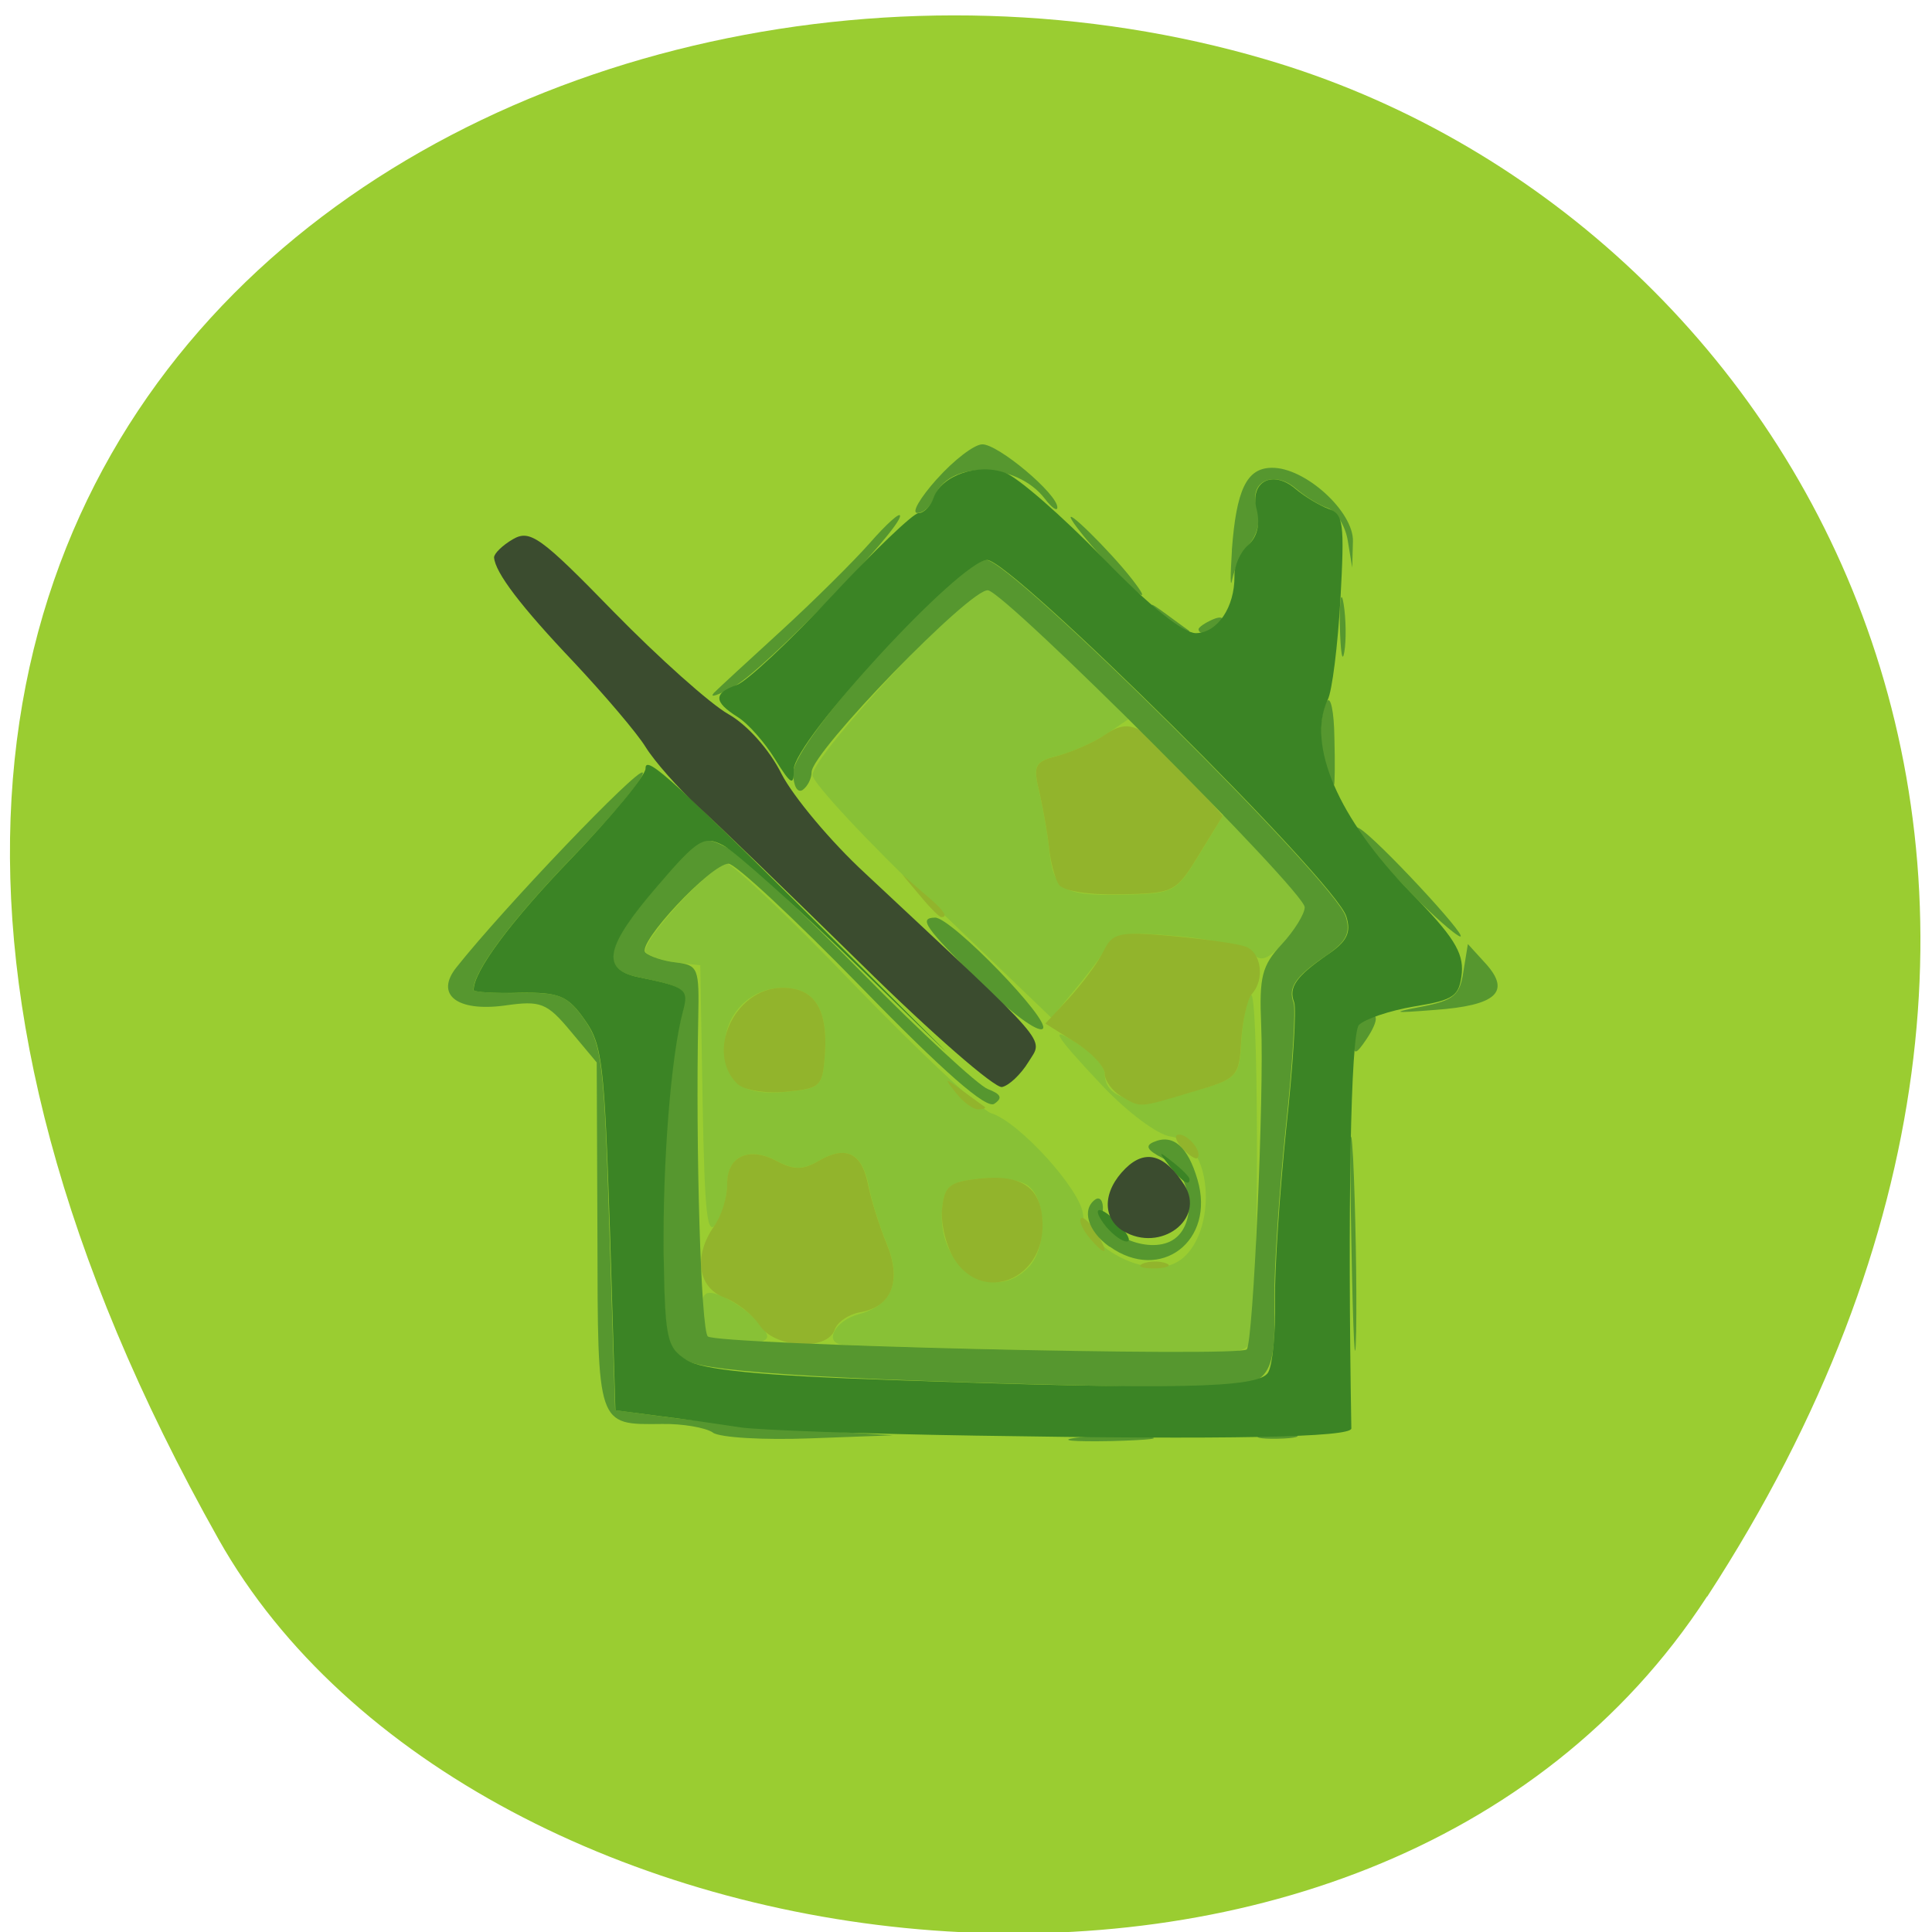 <svg xmlns="http://www.w3.org/2000/svg" viewBox="0 0 22 22"><path d="m 19.441 18.18 c 5.352 -8.23 1.035 -15.727 -5.03 -17.504 c -8.148 -2.395 -19.211 3.895 -11.922 16.852 c 2.898 5.148 13.14 6.512 16.949 0.652" fill="#9acd31"/><path d="m 11.422 15.367 c -0.926 -0.023 -1.75 -0.047 -1.828 -0.055 c -0.219 -0.02 -0.086 -0.277 0.188 -0.348 c 0.379 -0.102 0.488 -0.379 0.316 -0.801 c -0.082 -0.195 -0.176 -0.496 -0.207 -0.664 c -0.074 -0.371 -0.254 -0.461 -0.566 -0.281 c -0.176 0.105 -0.285 0.105 -0.477 0.004 c -0.32 -0.172 -0.574 -0.055 -0.566 0.266 c 0 0.141 -0.055 0.34 -0.125 0.445 c -0.105 0.156 -0.133 -0.098 -0.156 -1.375 l -0.027 -1.566 l -0.266 -0.031 c -0.145 -0.016 -0.301 -0.07 -0.352 -0.113 c -0.094 -0.094 0.738 -1 0.922 -1.012 c 0.066 0 0.723 0.621 1.457 1.387 c 0.738 0.762 1.434 1.414 1.551 1.453 c 0.32 0.098 1.027 0.879 1.047 1.156 c 0.02 0.328 0.617 0.68 0.977 0.578 c 0.551 -0.152 0.566 -1.402 0.016 -1.469 c -0.145 -0.02 -0.484 -0.273 -0.77 -0.574 c -0.578 -0.613 -0.629 -0.711 -0.246 -0.457 c 0.148 0.094 0.27 0.238 0.27 0.32 c 0.004 0.297 0.383 0.375 0.973 0.207 c 0.543 -0.152 0.559 -0.168 0.582 -0.586 c 0.016 -0.234 0.063 -0.469 0.109 -0.52 c 0.086 -0.094 0.094 3.09 0.012 3.738 c -0.055 0.41 0.277 0.375 -2.832 0.297 m 0.293 -0.941 c 0.203 -0.219 0.203 -0.75 -0.004 -0.918 c -0.082 -0.07 -0.332 -0.109 -0.555 -0.086 c -0.352 0.039 -0.402 0.082 -0.43 0.352 c -0.059 0.66 0.586 1.086 0.988 0.652 m -2.32 -2.453 c 0.027 -0.496 -0.133 -0.73 -0.5 -0.723 c -0.359 0.008 -0.648 0.309 -0.641 0.668 c 0.004 0.414 0.207 0.563 0.691 0.516 c 0.406 -0.039 0.422 -0.055 0.449 -0.461 m -1.328 3.281 c -0.039 -0.039 -0.074 -0.188 -0.078 -0.324 c 0 -0.195 0.039 -0.238 0.184 -0.188 c 0.234 0.082 0.559 0.355 0.563 0.48 c 0 0.109 -0.563 0.137 -0.668 0.031 m 2.547 -4.965 c -0.75 -0.715 -1.363 -1.375 -1.363 -1.461 c -0.004 -0.215 1.758 -2.117 1.965 -2.121 c 0.09 0 0.492 0.332 0.898 0.742 l 0.734 0.742 l -0.246 0.168 c -0.137 0.09 -0.383 0.203 -0.547 0.246 c -0.277 0.07 -0.297 0.105 -0.219 0.426 c 0.043 0.195 0.094 0.477 0.109 0.633 c 0.047 0.469 0.152 0.539 0.813 0.527 c 0.613 -0.012 0.629 -0.023 0.898 -0.461 l 0.273 -0.449 l 0.465 0.457 c 0.258 0.25 0.465 0.52 0.469 0.594 c 0 0.074 -0.105 0.254 -0.238 0.398 c -0.188 0.199 -0.27 0.23 -0.363 0.129 c -0.066 -0.07 -0.441 -0.16 -0.828 -0.195 c -0.625 -0.055 -0.723 -0.039 -0.844 0.145 c -0.074 0.117 -0.246 0.34 -0.379 0.496 l -0.238 0.289" fill="#88c136"/><path d="m 8.648 15.09 c -0.078 -0.121 -0.258 -0.262 -0.402 -0.316 c -0.301 -0.113 -0.352 -0.473 -0.113 -0.813 c 0.086 -0.121 0.148 -0.332 0.148 -0.473 c -0.008 -0.32 0.246 -0.438 0.566 -0.266 c 0.191 0.102 0.301 0.102 0.477 -0.004 c 0.313 -0.18 0.492 -0.09 0.563 0.281 c 0.035 0.172 0.129 0.469 0.211 0.668 c 0.172 0.418 0.059 0.715 -0.309 0.777 c -0.125 0.023 -0.254 0.109 -0.285 0.199 c -0.086 0.246 -0.695 0.207 -0.855 -0.055 m 2.223 -0.742 c -0.094 -0.145 -0.16 -0.402 -0.145 -0.574 c 0.027 -0.27 0.078 -0.313 0.43 -0.352 c 0.488 -0.051 0.707 0.109 0.715 0.52 c 0.012 0.629 -0.672 0.906 -1 0.406 m 2.141 0.043 c 0.074 -0.031 0.191 -0.031 0.266 -0.004 c 0.07 0.027 0.012 0.055 -0.133 0.059 c -0.145 0 -0.203 -0.023 -0.133 -0.055 m -0.613 -0.301 c -0.074 -0.09 -0.117 -0.188 -0.09 -0.215 c 0.023 -0.023 0.102 0.047 0.176 0.164 c 0.156 0.254 0.105 0.281 -0.086 0.051 m 1.059 -1.016 c -0.074 -0.086 -0.09 -0.152 -0.035 -0.152 c 0.109 -0.004 0.273 0.203 0.211 0.266 c -0.02 0.02 -0.098 -0.031 -0.176 -0.113 m -2.574 -0.629 c -0.137 -0.172 -0.133 -0.176 0.066 -0.031 c 0.117 0.086 0.234 0.172 0.258 0.188 c 0.023 0.016 -0.004 0.031 -0.066 0.031 c -0.059 0.004 -0.176 -0.082 -0.258 -0.188 m 1.883 0.039 c -0.102 -0.059 -0.188 -0.176 -0.188 -0.258 c 0 -0.078 -0.152 -0.242 -0.34 -0.359 l -0.336 -0.211 l 0.273 -0.293 c 0.148 -0.164 0.324 -0.398 0.387 -0.527 c 0.105 -0.215 0.172 -0.23 0.789 -0.176 c 0.367 0.035 0.742 0.086 0.832 0.121 c 0.18 0.066 0.219 0.375 0.07 0.539 c -0.051 0.059 -0.105 0.297 -0.121 0.531 c -0.023 0.414 -0.043 0.434 -0.551 0.582 c -0.633 0.188 -0.586 0.184 -0.816 0.051 m -4.375 -0.145 c -0.359 -0.359 -0.027 -1.078 0.504 -1.09 c 0.367 -0.008 0.527 0.227 0.5 0.723 c -0.027 0.406 -0.043 0.422 -0.449 0.461 c -0.234 0.023 -0.48 -0.02 -0.555 -0.094 m 2.086 -2.137 l -0.203 -0.242 l 0.238 0.207 c 0.227 0.191 0.293 0.277 0.207 0.277 c -0.02 0.004 -0.129 -0.105 -0.242 -0.242 m 1.578 -0.129 c -0.043 -0.07 -0.094 -0.258 -0.109 -0.41 c -0.016 -0.156 -0.066 -0.441 -0.109 -0.633 c -0.078 -0.32 -0.059 -0.355 0.219 -0.426 c 0.164 -0.047 0.406 -0.152 0.535 -0.242 c 0.281 -0.188 0.426 -0.113 0.977 0.523 l 0.355 0.406 l -0.27 0.441 c -0.266 0.434 -0.285 0.441 -0.895 0.453 c -0.367 0.008 -0.656 -0.039 -0.703 -0.113" fill="#92b42c"/><path d="m 12.258 16.371 c 0.215 -0.027 0.57 -0.031 0.789 -0.012 c 0.219 0.02 0.039 0.039 -0.395 0.051 c -0.434 0.008 -0.613 -0.008 -0.395 -0.039 m 2.105 -0.035 c 0.102 -0.027 0.27 -0.031 0.371 -0.004 c 0.102 0.023 0.02 0.047 -0.184 0.051 c -0.203 0.004 -0.289 -0.016 -0.188 -0.047 m -6.242 -0.023 c -0.09 -0.059 -0.352 -0.102 -0.582 -0.098 c -0.742 0.008 -0.73 0.039 -0.734 -2.156 l -0.008 -1.961 l -0.297 -0.355 c -0.27 -0.324 -0.34 -0.352 -0.75 -0.293 c -0.547 0.074 -0.797 -0.125 -0.551 -0.434 c 0.539 -0.68 2.066 -2.277 2.121 -2.219 c 0.035 0.035 -0.316 0.461 -0.785 0.949 c -0.711 0.734 -1.145 1.316 -1.141 1.527 c 0 0.023 0.234 0.039 0.52 0.035 c 0.453 -0.012 0.551 0.027 0.742 0.301 c 0.199 0.281 0.227 0.496 0.285 2.379 l 0.066 2.07 l 0.582 0.078 c 0.32 0.043 1.031 0.109 1.582 0.145 l 1 0.063 l -0.949 0.035 c -0.52 0.02 -1.02 -0.008 -1.105 -0.066 m 7.273 -2.168 c -0.02 -1.086 -0.012 -1.516 0.02 -0.957 c 0.027 0.563 0.043 1.449 0.035 1.977 c -0.012 0.523 -0.035 0.066 -0.055 -1.02 m -1.961 1.656 c -3.703 -0.074 -5.395 -0.168 -5.617 -0.313 c -0.223 -0.148 -0.242 -0.238 -0.258 -1.227 c -0.016 -1.027 0.082 -2.227 0.219 -2.742 c 0.066 -0.258 0.039 -0.281 -0.516 -0.395 c -0.422 -0.09 -0.363 -0.352 0.223 -1.031 c 0.5 -0.582 0.512 -0.59 0.805 -0.438 c 0.16 0.086 0.848 0.723 1.527 1.414 c 0.68 0.691 1.328 1.289 1.438 1.332 c 0.152 0.059 0.172 0.102 0.074 0.168 c -0.09 0.063 -0.582 -0.367 -1.512 -1.324 c -0.758 -0.777 -1.438 -1.414 -1.516 -1.41 c -0.203 0.008 -1.047 0.91 -0.945 1.012 c 0.047 0.043 0.207 0.098 0.352 0.113 c 0.25 0.031 0.262 0.066 0.25 0.637 c -0.031 1.484 0.031 3.547 0.109 3.621 c 0.102 0.094 6.05 0.238 6.137 0.148 c 0.074 -0.078 0.199 -2.914 0.164 -3.699 c -0.023 -0.543 0.008 -0.672 0.234 -0.914 c 0.145 -0.156 0.262 -0.348 0.262 -0.422 c -0.004 -0.184 -3.383 -3.563 -3.605 -3.609 c -0.191 -0.035 -2.01 1.84 -2.01 2.07 c 0 0.074 -0.047 0.164 -0.102 0.203 c -0.059 0.039 -0.105 -0.043 -0.109 -0.191 c -0.008 -0.352 1.867 -2.422 2.203 -2.426 c 0.27 -0.008 3.973 3.664 4.09 4.059 c 0.059 0.184 0.008 0.285 -0.219 0.441 c -0.355 0.242 -0.441 0.367 -0.375 0.539 c 0.027 0.07 -0.012 0.715 -0.09 1.434 c -0.074 0.715 -0.133 1.598 -0.129 1.965 c 0.016 0.957 -0.039 1.01 -1.086 0.988 m -0.793 -1.609 c -0.246 -0.176 -0.32 -0.426 -0.156 -0.539 c 0.051 -0.031 0.09 0.023 0.082 0.125 c -0.016 0.273 0.512 0.504 0.789 0.344 c 0.301 -0.176 0.234 -0.77 -0.109 -0.938 c -0.176 -0.09 -0.203 -0.141 -0.098 -0.184 c 0.219 -0.094 0.387 0.055 0.496 0.43 c 0.207 0.699 -0.422 1.176 -1 0.762 m 2.777 -2.328 c -0.004 -0.098 0.047 -0.215 0.105 -0.254 c 0.18 -0.121 0.199 -0.016 0.043 0.219 c -0.121 0.18 -0.148 0.184 -0.148 0.035 m -4.254 -0.684 c -0.629 -0.625 -0.703 -0.73 -0.512 -0.734 c 0.184 -0.004 1.328 1.176 1.227 1.266 c -0.055 0.047 -0.375 -0.191 -0.715 -0.531 m 5.04 0.277 c 0.355 -0.07 0.426 -0.129 0.465 -0.398 l 0.051 -0.313 l 0.207 0.227 c 0.285 0.32 0.113 0.473 -0.582 0.523 c -0.488 0.039 -0.508 0.031 -0.141 -0.039 m 0.012 -1.148 c -0.531 -0.527 -0.914 -0.984 -0.73 -0.879 c 0.195 0.113 1.234 1.23 1.148 1.23 c -0.031 0 -0.219 -0.156 -0.418 -0.352 m -1.102 -1.547 c -0.09 -0.234 -0.09 -0.621 0 -0.777 c 0.043 -0.07 0.082 0.113 0.086 0.41 c 0.008 0.297 0.004 0.539 -0.004 0.539 c -0.008 0 -0.047 -0.078 -0.082 -0.172 m -6.984 -0.871 c 0.059 -0.059 0.406 -0.379 0.77 -0.711 c 0.367 -0.336 0.82 -0.785 1.01 -1 c 0.188 -0.215 0.344 -0.355 0.344 -0.309 c 0.008 0.156 -1.547 1.754 -1.887 1.941 c -0.184 0.102 -0.289 0.137 -0.234 0.078 m 7.129 -0.77 c -0.004 -0.301 0.016 -0.414 0.043 -0.246 c 0.027 0.164 0.031 0.414 0.008 0.547 c -0.023 0.137 -0.043 0 -0.051 -0.301 m -2.047 -0.098 c -0.137 -0.176 -0.133 -0.18 0.066 -0.035 c 0.117 0.086 0.234 0.172 0.258 0.188 c 0.023 0.016 -0.004 0.031 -0.066 0.035 c -0.059 0 -0.176 -0.086 -0.258 -0.188 m 0.438 0.141 c 0 -0.023 0.074 -0.074 0.164 -0.113 c 0.09 -0.039 0.133 -0.023 0.098 0.043 c -0.059 0.105 -0.258 0.156 -0.262 0.07 m 0.379 -0.898 c 0.051 -0.691 0.168 -0.938 0.453 -0.941 c 0.379 -0.008 0.938 0.5 0.926 0.84 l -0.008 0.297 l -0.051 -0.309 c -0.027 -0.168 -0.133 -0.336 -0.23 -0.371 c -0.098 -0.031 -0.258 -0.133 -0.359 -0.219 c -0.254 -0.219 -0.543 -0.082 -0.445 0.211 c 0.043 0.137 0.012 0.301 -0.082 0.414 c -0.086 0.102 -0.176 0.285 -0.199 0.406 c -0.023 0.121 -0.023 -0.027 -0.004 -0.328 m -1.402 0.164 c -0.18 -0.195 -0.371 -0.422 -0.422 -0.512 c -0.102 -0.176 0.434 0.352 0.684 0.672 c 0.238 0.305 0.098 0.215 -0.262 -0.16 m -1.957 -0.977 c 0.191 -0.215 0.426 -0.395 0.516 -0.395 c 0.18 -0.004 0.859 0.566 0.855 0.719 c 0 0.047 -0.063 0.004 -0.141 -0.098 c -0.328 -0.43 -1.113 -0.441 -1.262 -0.016 c -0.031 0.094 -0.117 0.176 -0.191 0.176 c -0.07 0 0.031 -0.172 0.223 -0.387" fill="#56972f"/><path d="m 11.125 16.348 c -1.277 -0.02 -2.484 -0.063 -2.691 -0.094 c -0.203 -0.031 -0.605 -0.09 -0.895 -0.125 l -0.531 -0.07 l -0.063 -2.07 c -0.063 -1.883 -0.086 -2.098 -0.289 -2.379 c -0.191 -0.273 -0.289 -0.313 -0.742 -0.305 c -0.285 0.008 -0.52 -0.008 -0.52 -0.031 c -0.004 -0.211 0.426 -0.789 1.125 -1.512 c 0.457 -0.477 0.836 -0.934 0.832 -1.012 c -0.004 -0.168 0.316 0.125 2.359 2.164 c 1.383 1.379 1.391 1.383 0.109 0.137 c -0.738 -0.719 -1.453 -1.359 -1.586 -1.426 c -0.219 -0.113 -0.289 -0.07 -0.75 0.469 c -0.586 0.68 -0.645 0.941 -0.223 1.031 c 0.555 0.113 0.586 0.137 0.516 0.395 c -0.137 0.516 -0.23 1.715 -0.219 2.742 c 0.016 0.988 0.035 1.078 0.258 1.223 c 0.172 0.113 0.828 0.18 2.348 0.23 c 3.207 0.113 4.172 0.094 4.277 -0.086 c 0.051 -0.082 0.086 -0.449 0.078 -0.813 c -0.004 -0.367 0.055 -1.25 0.129 -1.969 c 0.078 -0.715 0.117 -1.359 0.09 -1.434 c -0.066 -0.168 0.02 -0.293 0.375 -0.539 c 0.227 -0.152 0.277 -0.254 0.219 -0.438 c -0.117 -0.395 -3.82 -4.066 -4.09 -4.059 c -0.309 0.004 -2.211 2.07 -2.203 2.391 c 0.004 0.188 -0.035 0.164 -0.211 -0.121 c -0.117 -0.191 -0.309 -0.41 -0.43 -0.484 c -0.273 -0.172 -0.273 -0.27 -0.008 -0.363 c 0.113 -0.039 0.602 -0.496 1.086 -1.016 c 0.48 -0.516 0.926 -0.941 0.984 -0.941 c 0.063 0 0.141 -0.082 0.172 -0.176 c 0.09 -0.254 0.508 -0.398 0.82 -0.281 c 0.145 0.055 0.641 0.488 1.102 0.961 c 0.539 0.559 0.922 0.863 1.066 0.863 c 0.246 -0.004 0.441 -0.297 0.438 -0.648 c -0.004 -0.117 0.066 -0.277 0.156 -0.355 c 0.105 -0.094 0.137 -0.238 0.098 -0.402 c -0.086 -0.32 0.18 -0.461 0.441 -0.238 c 0.102 0.086 0.27 0.188 0.375 0.227 c 0.172 0.059 0.184 0.16 0.137 1.027 c -0.031 0.531 -0.094 1.047 -0.145 1.148 c -0.242 0.512 0.121 1.352 0.941 2.191 c 0.488 0.496 0.605 0.684 0.586 0.918 c -0.027 0.266 -0.086 0.309 -0.543 0.383 c -0.281 0.047 -0.566 0.145 -0.629 0.211 c -0.094 0.102 -0.129 2.125 -0.086 4.594 c 0 0.102 -1.398 0.129 -4.266 0.082 m 1.48 -2.371 c -0.195 -0.242 -0.086 -0.27 0.137 -0.039 c 0.102 0.109 0.145 0.199 0.094 0.199 c -0.051 0.004 -0.152 -0.07 -0.23 -0.16 m 0.715 -0.699 c -0.133 -0.172 -0.129 -0.176 0.039 -0.043 c 0.105 0.082 0.188 0.168 0.188 0.191 c 0.004 0.09 -0.086 0.031 -0.227 -0.148" fill="#3b8425"/><path d="m 12.793 14.02 c -0.246 -0.148 -0.238 -0.457 0.023 -0.715 c 0.227 -0.223 0.449 -0.16 0.672 0.191 c 0.242 0.387 -0.273 0.773 -0.695 0.523 m -2.98 -3.035 c -0.801 -0.785 -1.641 -1.598 -1.867 -1.805 c -0.227 -0.207 -0.492 -0.508 -0.594 -0.672 c -0.098 -0.16 -0.469 -0.594 -0.816 -0.965 c -0.609 -0.641 -0.898 -1.023 -0.91 -1.195 c 0 -0.043 0.094 -0.137 0.215 -0.207 c 0.195 -0.113 0.316 -0.027 1.148 0.828 c 0.512 0.523 1.098 1.047 1.305 1.164 c 0.215 0.121 0.469 0.406 0.605 0.68 c 0.133 0.258 0.559 0.77 0.953 1.133 c 2.148 2.01 2.031 1.867 1.859 2.148 c -0.086 0.141 -0.223 0.27 -0.301 0.285 c -0.082 0.016 -0.801 -0.609 -1.598 -1.395" fill="#3b4c2f"/></svg>